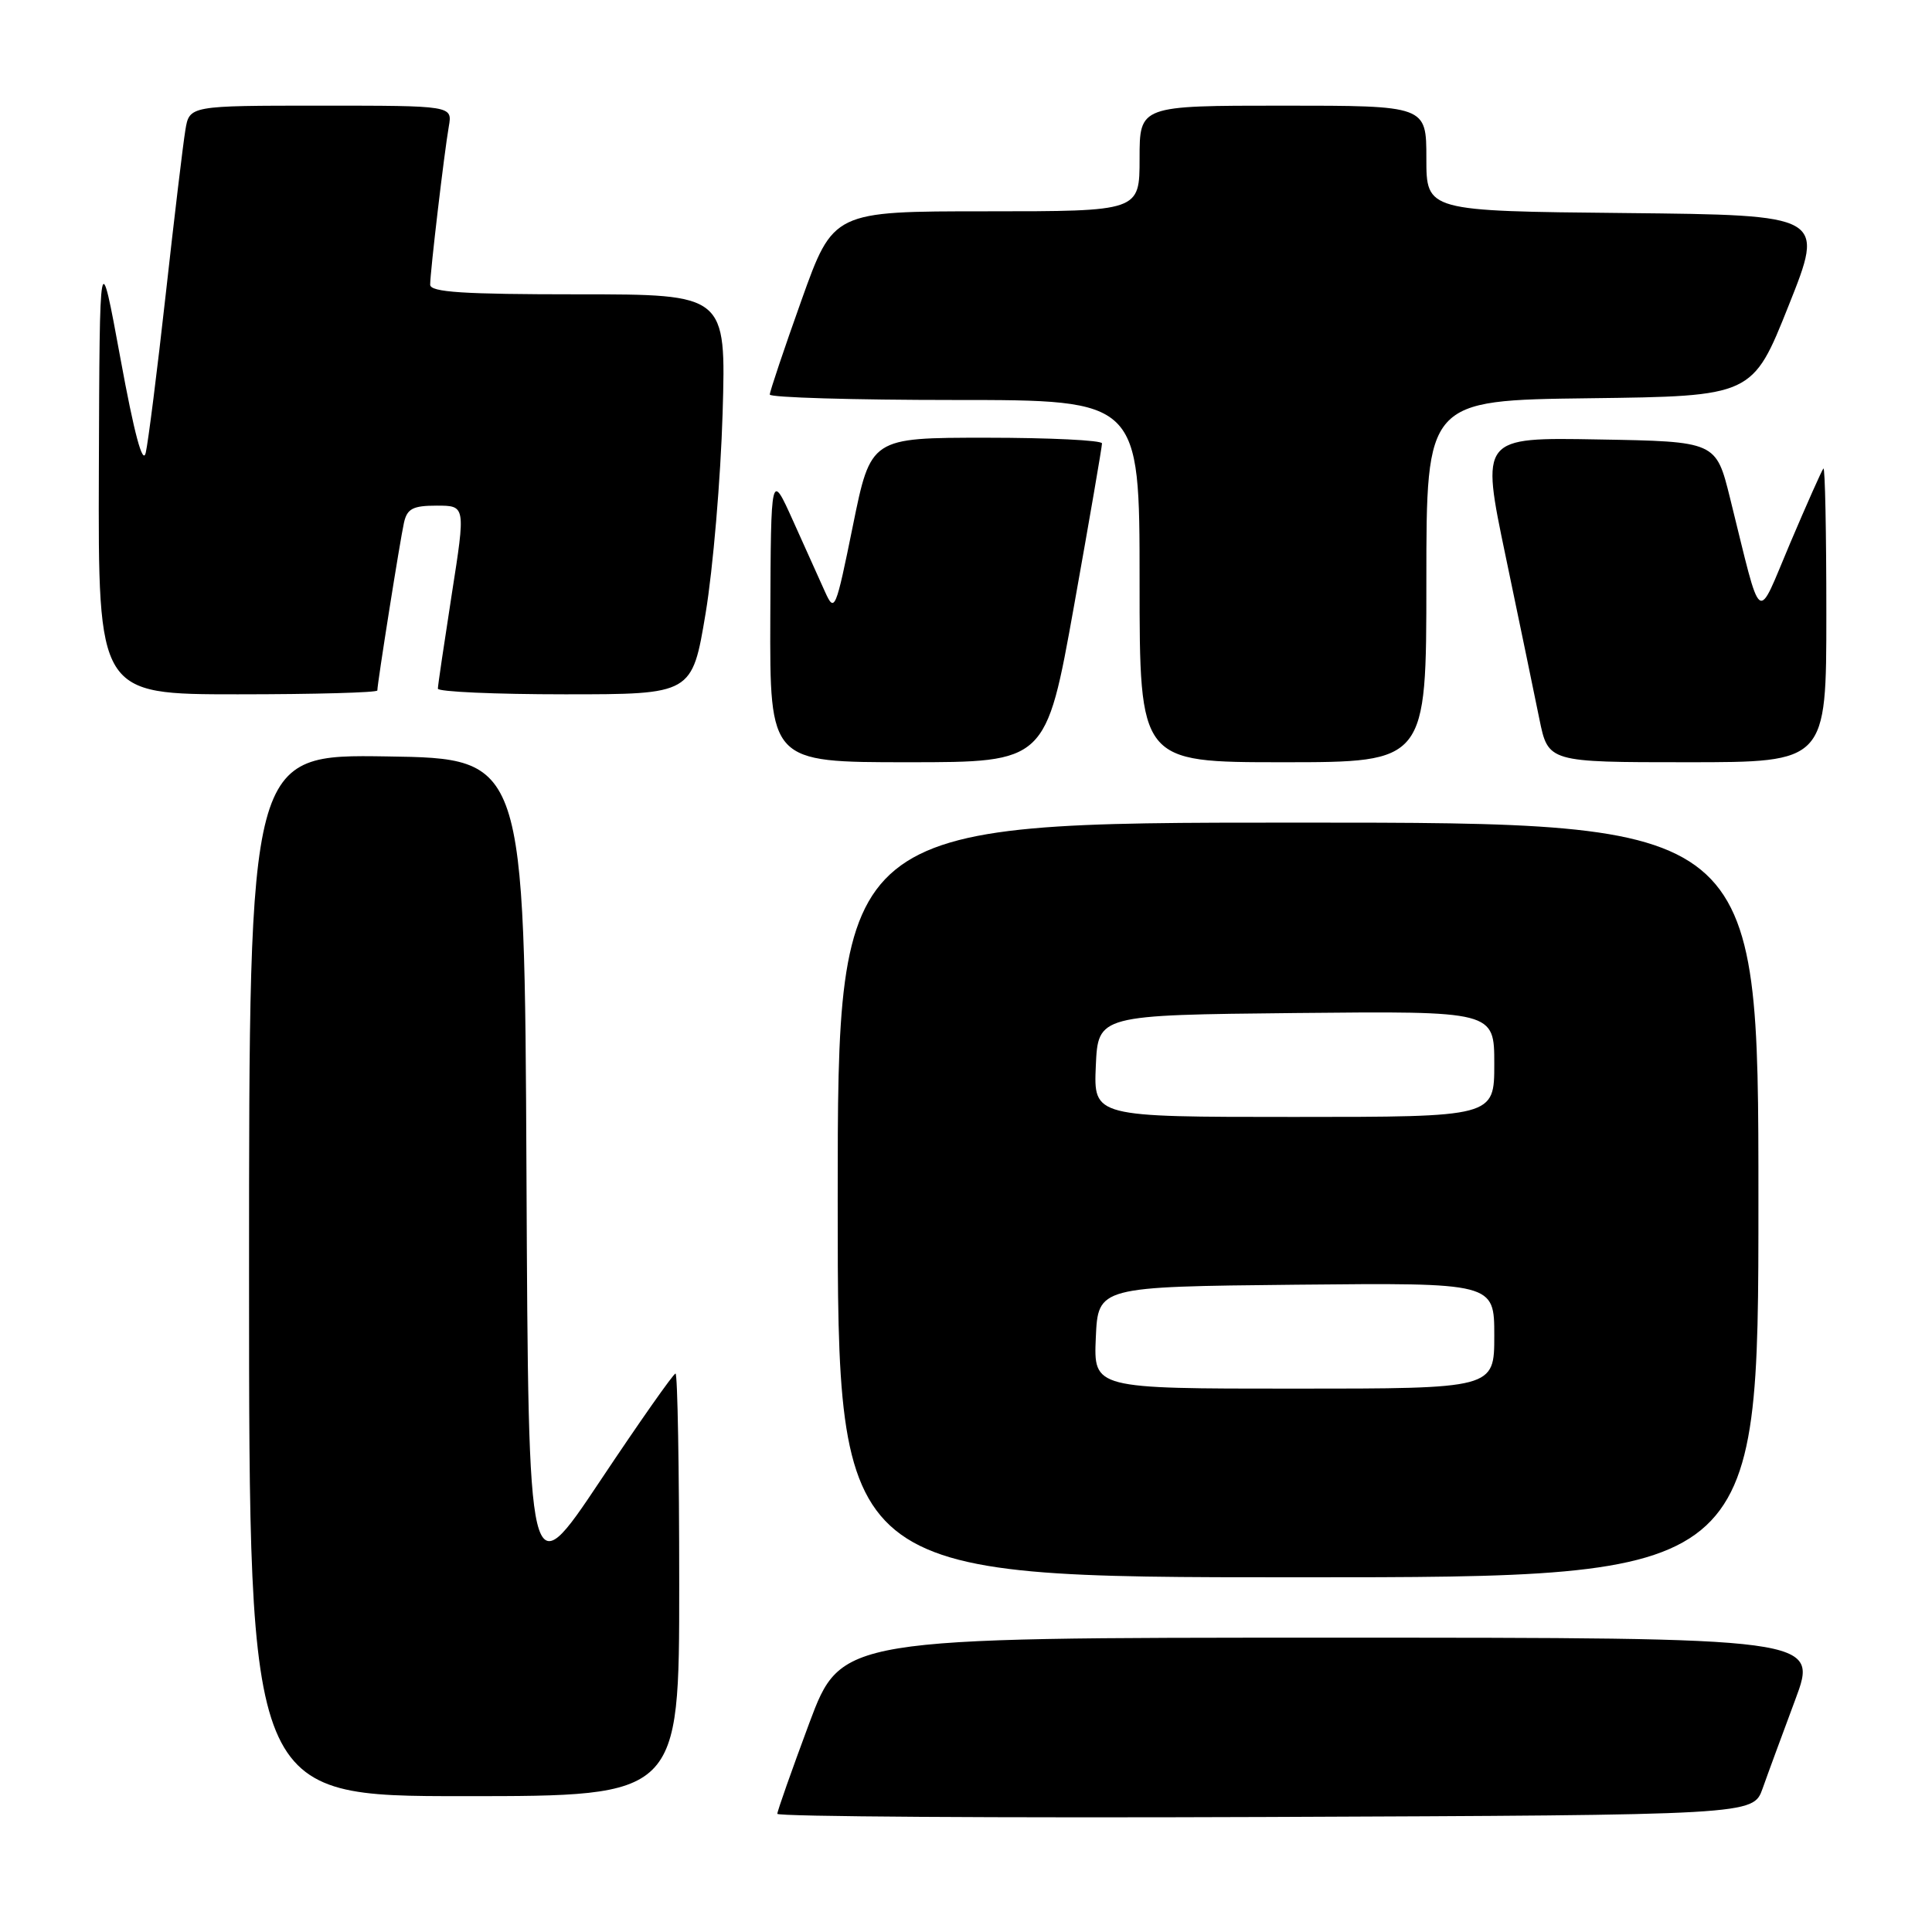 <?xml version="1.0" encoding="UTF-8" standalone="no"?>
<!DOCTYPE svg PUBLIC "-//W3C//DTD SVG 1.1//EN" "http://www.w3.org/Graphics/SVG/1.1/DTD/svg11.dtd" >
<svg xmlns="http://www.w3.org/2000/svg" xmlns:xlink="http://www.w3.org/1999/xlink" version="1.1" viewBox="0 0 256 256">
 <g >
 <path fill="currentColor"
d=" M 233.55 237.00 C 234.23 235.07 236.18 229.79 237.87 225.25 C 240.95 217.00 240.95 217.00 176.21 217.00 C 111.47 217.00 111.47 217.00 107.23 228.33 C 104.91 234.57 103.00 239.97 103.00 240.34 C 103.00 240.71 132.09 240.90 167.65 240.76 C 232.30 240.50 232.30 240.50 233.55 237.00 Z  M 90.00 210.00 C 90.00 194.60 89.78 182.00 89.51 182.00 C 89.24 182.00 84.74 188.40 79.52 196.23 C 70.02 210.46 70.02 210.46 69.76 155.48 C 69.50 100.50 69.50 100.50 51.25 100.23 C 33.00 99.95 33.00 99.95 33.00 168.98 C 33.00 238.00 33.00 238.00 61.50 238.00 C 90.00 238.00 90.00 238.00 90.00 210.00 Z  M 233.00 159.00 C 233.00 109.00 233.00 109.00 172.00 109.00 C 111.00 109.00 111.00 109.00 111.00 159.00 C 111.00 209.00 111.00 209.00 172.00 209.00 C 233.00 209.00 233.00 209.00 233.00 159.00 Z  M 142.32 80.25 C 144.36 68.84 146.03 59.16 146.02 58.75 C 146.01 58.34 139.11 58.00 130.69 58.00 C 115.38 58.00 115.38 58.00 113.01 69.67 C 110.73 80.89 110.59 81.22 109.32 78.42 C 108.60 76.81 106.69 72.58 105.08 69.00 C 102.15 62.50 102.15 62.50 102.07 81.75 C 102.00 101.00 102.00 101.00 120.30 101.00 C 138.60 101.00 138.60 101.00 142.32 80.25 Z  M 189.00 77.02 C 189.00 53.04 189.00 53.04 210.61 52.77 C 232.22 52.50 232.22 52.50 237.00 40.50 C 241.79 28.50 241.79 28.50 215.39 28.23 C 189.00 27.97 189.00 27.97 189.00 20.98 C 189.00 14.00 189.00 14.00 170.00 14.00 C 151.00 14.00 151.00 14.00 151.00 21.00 C 151.00 28.00 151.00 28.00 130.70 28.00 C 110.41 28.00 110.41 28.00 106.20 39.78 C 103.89 46.25 102.00 51.88 102.00 52.28 C 102.00 52.67 113.03 53.00 126.50 53.00 C 151.00 53.00 151.00 53.00 151.00 77.00 C 151.00 101.00 151.00 101.00 170.00 101.00 C 189.00 101.00 189.00 101.00 189.00 77.02 Z  M 242.00 81.33 C 242.00 70.52 241.83 61.85 241.61 62.08 C 241.40 62.31 239.42 66.76 237.21 71.96 C 232.66 82.68 233.55 83.35 229.24 66.00 C 227.38 58.50 227.38 58.50 211.79 58.23 C 196.21 57.95 196.21 57.95 199.51 73.73 C 201.32 82.40 203.33 92.09 203.97 95.25 C 205.14 101.00 205.14 101.00 223.57 101.00 C 242.00 101.00 242.00 101.00 242.00 81.33 Z  M 50.00 91.49 C 50.00 90.54 53.02 71.52 53.53 69.25 C 53.95 67.40 54.71 67.00 57.87 67.00 C 61.70 67.00 61.70 67.00 59.86 78.75 C 58.86 85.21 58.02 90.84 58.02 91.25 C 58.01 91.66 65.59 92.00 74.86 92.00 C 91.71 92.00 91.71 92.00 93.50 81.25 C 94.48 75.34 95.49 63.41 95.75 54.75 C 96.21 39.00 96.21 39.00 76.60 39.00 C 61.37 39.00 57.00 38.72 57.00 37.72 C 57.00 36.03 58.86 20.25 59.47 16.75 C 59.95 14.00 59.95 14.00 42.52 14.00 C 25.09 14.00 25.09 14.00 24.56 17.25 C 24.26 19.04 23.09 28.82 21.96 39.00 C 20.83 49.17 19.63 58.62 19.31 60.00 C 18.91 61.66 17.79 57.49 15.96 47.50 C 13.20 32.50 13.20 32.50 13.10 62.25 C 13.00 92.00 13.00 92.00 31.50 92.00 C 41.67 92.00 50.00 91.77 50.00 91.49 Z  M 145.20 177.25 C 145.50 170.50 145.50 170.50 171.75 170.23 C 198.00 169.97 198.00 169.97 198.00 176.98 C 198.00 184.00 198.00 184.00 171.45 184.00 C 144.91 184.00 144.91 184.00 145.20 177.25 Z  M 145.20 141.25 C 145.50 134.50 145.50 134.50 171.75 134.23 C 198.00 133.97 198.00 133.97 198.00 140.98 C 198.00 148.00 198.00 148.00 171.45 148.00 C 144.91 148.00 144.91 148.00 145.20 141.25 Z "/>
</g>
</svg>